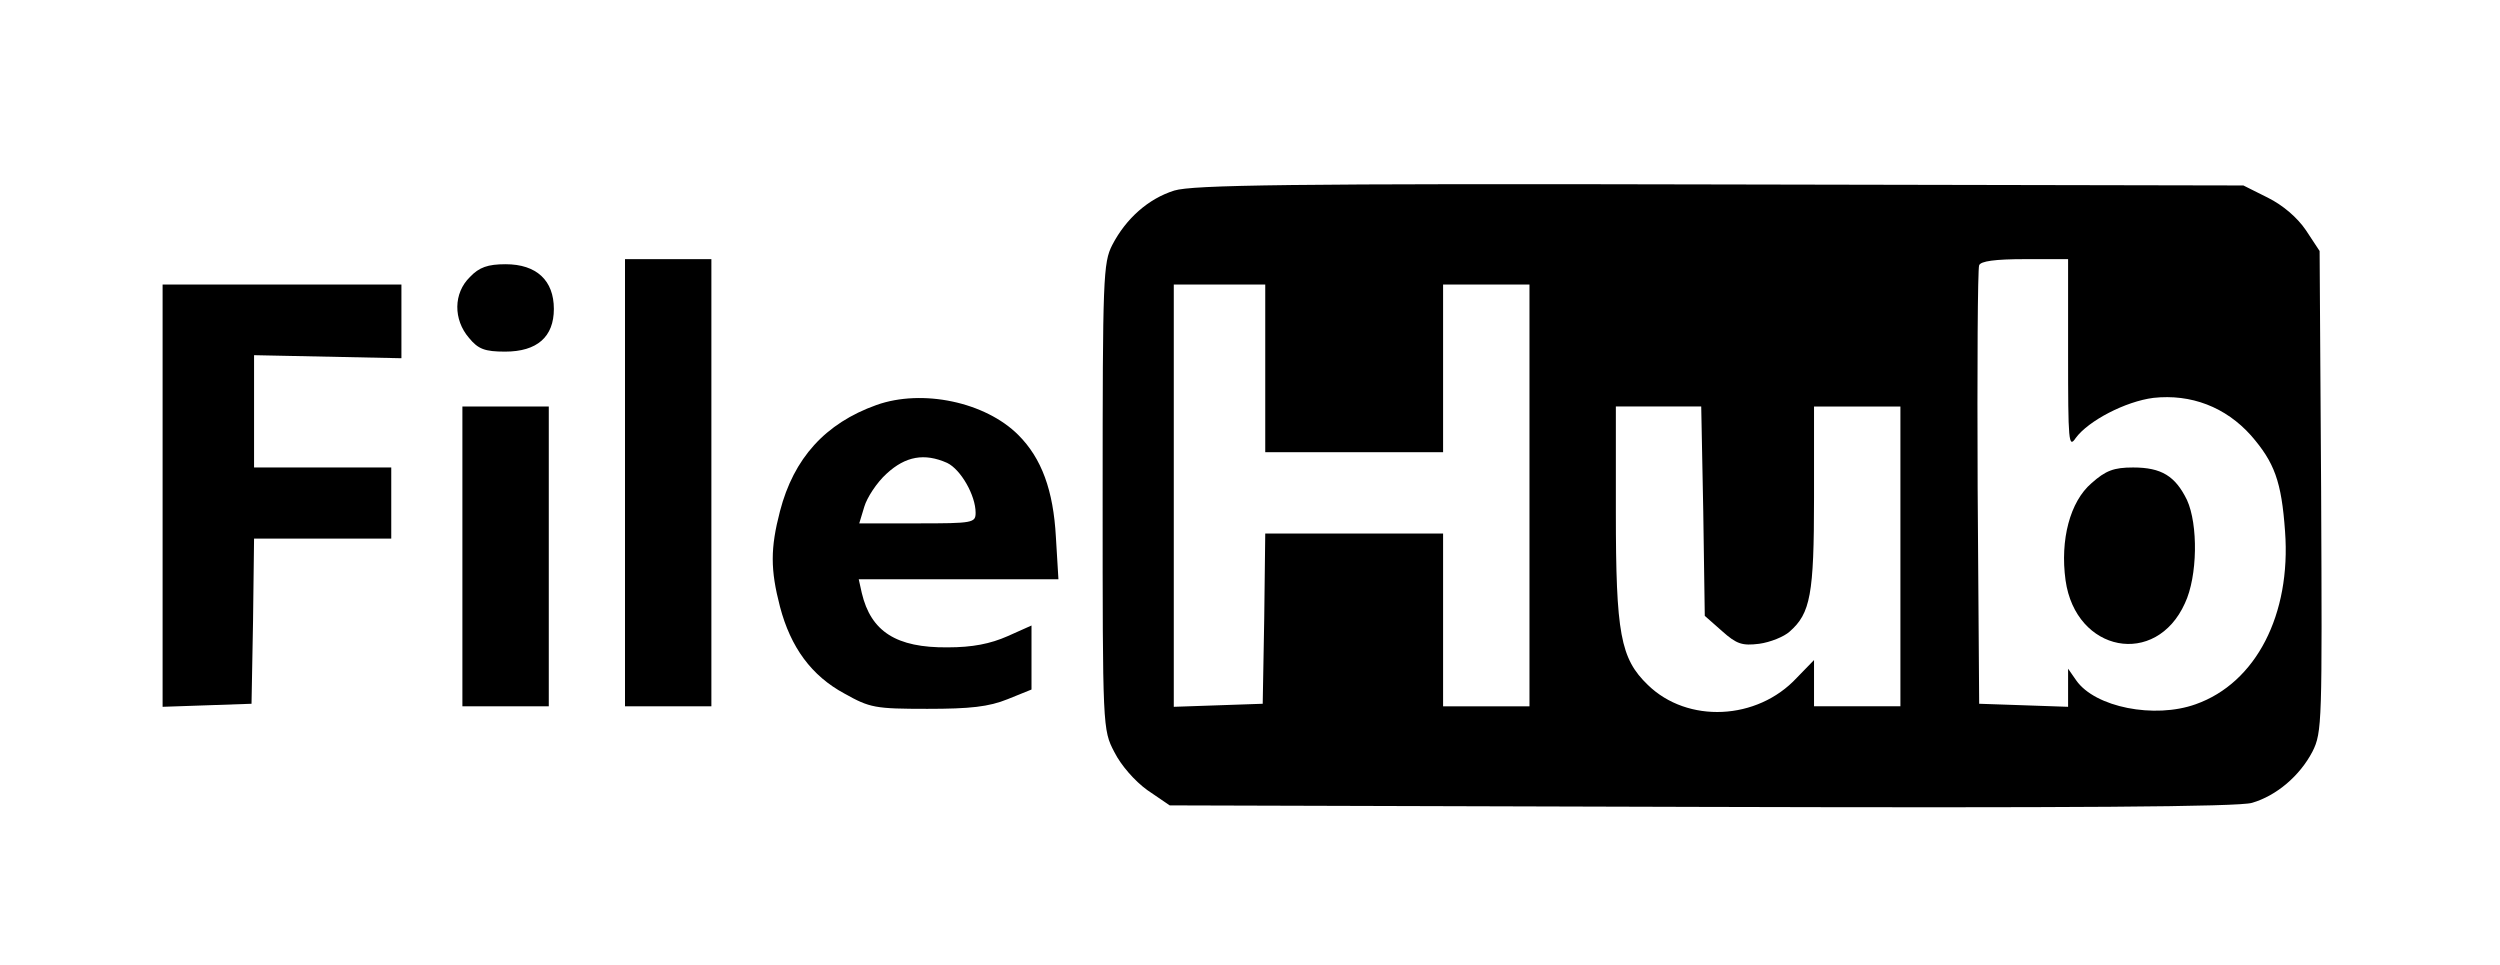 <?xml version="1.0" standalone="no"?>
<!DOCTYPE svg PUBLIC "-//W3C//DTD SVG 20010904//EN"
 "http://www.w3.org/TR/2001/REC-SVG-20010904/DTD/svg10.dtd">
<svg version="1.0" xmlns="http://www.w3.org/2000/svg"
 width="492pt" height="190pt" viewBox="0 0 492 190"
 preserveAspectRatio="xMidYMid meet">

<g transform="translate(0,190) scale(0.1,-0.1)"
fill="#000000" stroke="none">
<path d="M2311 1525 c-51 -16 -95 -55 -122 -107 -18 -35 -19 -64 -19 -495 0
-456 0 -459 23 -503 13 -26 40 -57 65 -75 l44 -30 1046 -3 c726 -2 1058 0
1084 8 48 14 94 53 119 101 19 38 19 57 17 512 l-3 473 -27 41 c-17 25 -45 49
-75 64 l-48 24 -1030 2 c-850 2 -1038 -1 -1074 -12z m1759 -322 c0 -172 1
-186 15 -165 25 34 98 72 153 79 74 8 142 -18 192 -74 46 -53 60 -90 67 -189
12 -163 -57 -298 -176 -340 -81 -29 -198 -6 -235 47 l-16 23 0 -37 0 -38 -87
3 -88 3 -3 425 c-1 234 0 431 3 438 3 8 31 12 90 12 l85 0 0 -187z m-1580 -28
l0 -165 175 0 175 0 0 165 0 165 85 0 85 0 0 -415 0 -415 -85 0 -85 0 0 170 0
170 -175 0 -175 0 -2 -167 -3 -168 -87 -3 -88 -3 0 416 0 415 90 0 90 0 0
-165z m862 -281 l3 -206 34 -30 c29 -26 40 -29 73 -25 22 3 49 14 60 24 41 36
48 73 48 263 l0 180 85 0 85 0 0 -295 0 -295 -85 0 -85 0 0 46 0 45 -34 -35
c-78 -84 -215 -90 -293 -14 -54 52 -63 101 -63 340 l0 208 84 0 84 0 4 -206z"/>
<path d="M4116 949 c-42 -36 -62 -111 -51 -191 20 -142 178 -172 235 -45 25
53 26 155 4 203 -23 47 -50 64 -106 64 -38 0 -54 -6 -82 -31z"/>
<path d="M1230 950 l0 -440 85 0 85 0 0 440 0 440 -85 0 -85 0 0 -440z"/>
<path d="M925 1355 c-33 -32 -33 -84 -2 -120 18 -22 31 -27 71 -27 63 0 96 29
96 84 0 56 -34 88 -95 88 -35 0 -52 -6 -70 -25z"/>
<path d="M320 925 l0 -416 88 3 87 3 3 163 2 162 135 0 135 0 0 70 0 70 -135
0 -135 0 0 111 0 110 145 -3 145 -3 0 73 0 72 -235 0 -235 0 0 -415z"/>
<path d="M1725 1103 c-101 -36 -163 -105 -190 -209 -19 -73 -19 -115 0 -188
21 -80 62 -136 127 -171 50 -28 60 -30 163 -30 84 0 121 4 158 19 l47 19 0 63
0 63 -47 -21 c-34 -15 -69 -22 -118 -22 -101 -1 -151 31 -169 107 l-6 27 196
0 197 0 -5 83 c-5 92 -28 155 -74 201 -65 65 -189 91 -279 59z m139 -114 c27
-13 56 -64 56 -98 0 -20 -5 -21 -114 -21 l-115 0 10 33 c5 17 24 47 44 65 37
34 74 41 119 21z"/>
<path d="M910 805 l0 -295 85 0 85 0 0 295 0 295 -85 0 -85 0 0 -295z"/>
</g>
</svg>
